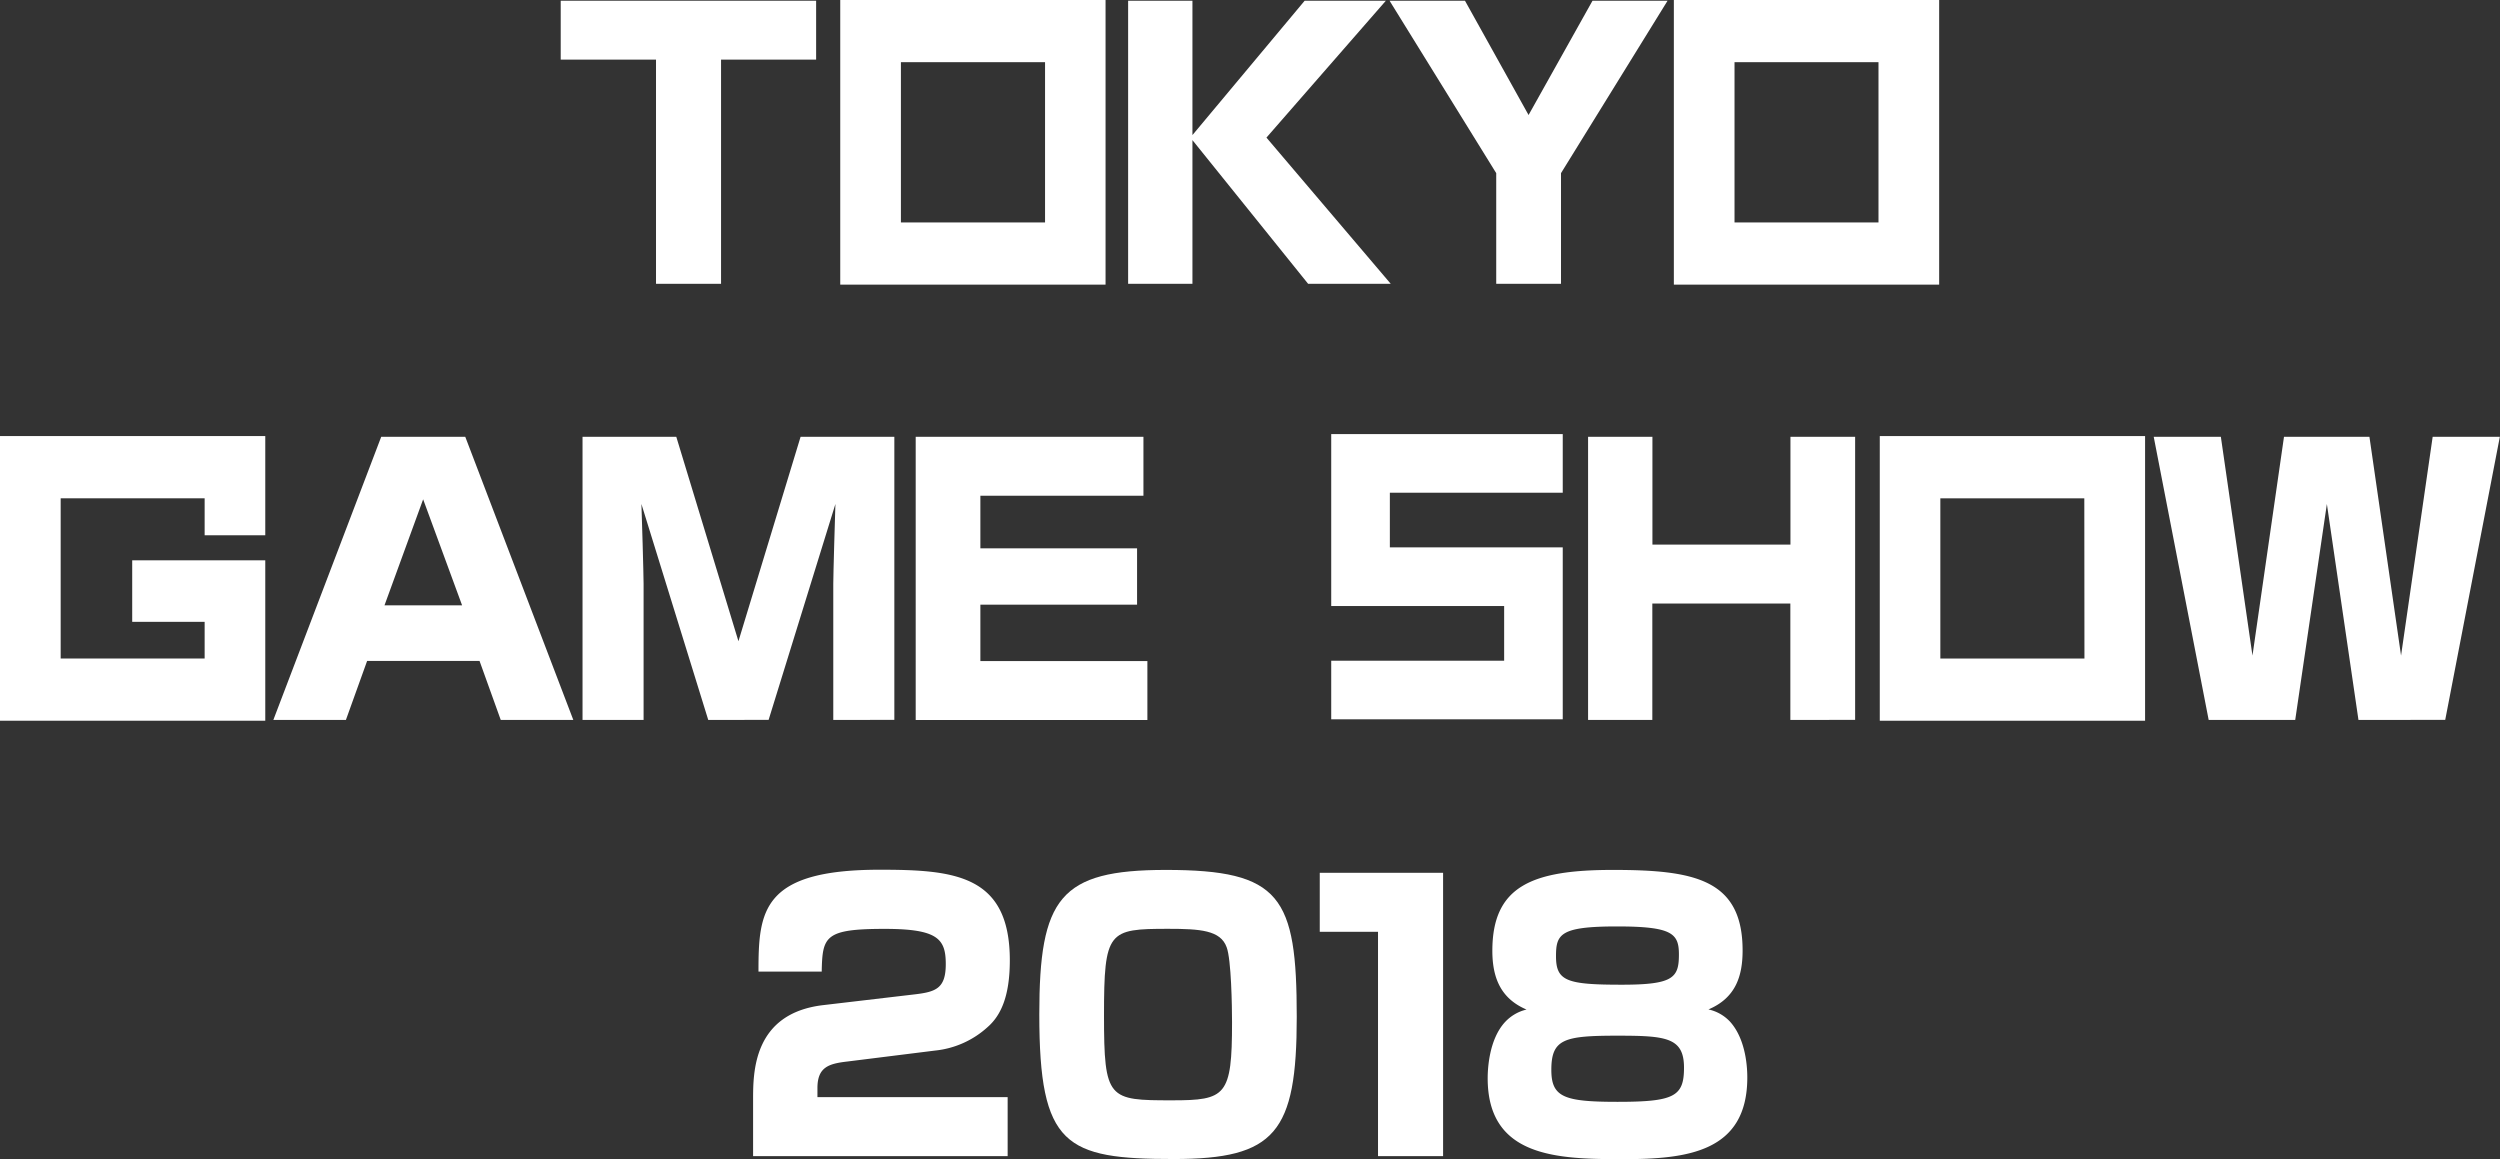 <svg id="レイヤー_1" data-name="レイヤー 1" xmlns="http://www.w3.org/2000/svg" width="760.73" height="352.68" viewBox="0 0 760.73 352.68">
  <rect x="0" y="0" width="760.73" height="352.68" fill="#333333" stroke="none"/>
  <defs>
    <style>
      .cls-1 {
        fill: #fff;
      }
    </style>
  </defs>
  <title>top_logo</title>
  <g>
    <g>
      <g>
        <path class="cls-1" d="M219.41,18.14V86.36H199.62V18.14h-29V.22h77.72V18.14Z"/>
        <path class="cls-1" d="M397,.22h24.71L385.37,41.87l37.82,44.49H398.05l-35.2-43.72V86.36H343.28V.22h19.57V41.1Z"/>
        <path class="cls-1" d="M445.78.22,465.13,35,484.59.22h22.84L475,52.69V86.36H455.29V52.69L422.83.22Z"/>
        <path class="cls-1" d="M255.68,0V86.61h80.73V0ZM318,67.69H274.14V18.92H318Z"/>
        <path class="cls-1" d="M509.34,0V86.61h80.73V0Zm62.27,67.69H527.8V18.92h43.81Z"/>
      </g>
      <g>
        <path class="cls-1" d="M174.45,219.06H152.37l-6.45-17.94H111.71l-6.45,17.94H83.18L116,132.92h25.58Zm-45.69-67.12L117,184.19h23.61Z"/>
        <path class="cls-1" d="M205.79,132.92l18.91,62.2,18.91-62.2h28.53v86.14H253.56V177.62c0-2.72.54-21.1.65-24.26l-20.33,65.7H215.51l-20.33-65.7c.11,2.73.66,21.54.66,24.26v41.44H177.26V132.92Z"/>
        <path class="cls-1" d="M347.94,132.92v17.93H298.32v16H346V184H298.32v17.15h50.82v17.94h-70.5V132.92Z"/>
        <path class="cls-1" d="M502.82,132.92v32.79h42V132.92h19.68v86.14H544.79V183.64h-42v35.42H483.24V132.92Z"/>
        <path class="cls-1" d="M675.79,132.92l9.62,66.57L695,132.92h26l9.62,66.57,9.62-66.57h20.44l-16.62,86.14H717.66l-9.61-65.7-9.63,65.7H672.08l-16.72-86.14Z"/>
        <path class="cls-1" d="M572,132.69v86.62h80.73V132.69Zm62.28,67.69H590.43V151.63h43.81Z"/>
        <polygon class="cls-1" points="80.72 162.88 80.72 132.69 0 132.69 0 219.31 80.72 219.31 80.72 189.22 80.72 170.5 62.27 170.5 40.23 170.5 40.23 189.22 62.27 189.22 62.27 200.38 18.46 200.38 18.46 151.63 62.27 151.63 62.27 162.88 80.72 162.88"/>
        <polygon class="cls-1" points="475.53 149.93 475.53 132.09 405.08 132.09 405.08 140.26 405.08 149.93 405.08 166.56 405.08 178.91 405.08 184.41 457.7 184.41 457.7 201.05 405.08 201.05 405.08 218.88 457.7 218.88 475.53 218.88 475.53 201.05 475.53 184.41 475.53 180.24 475.53 166.56 422.92 166.56 422.92 149.93 475.53 149.93"/>
      </g>
    </g>
    <g>
      <path class="cls-1" d="M257.93,323c-5.69.66-9.19,1.65-9.19,8.1v2.74h57.88V351.8H229.16V334.62c0-8.31,0-26.26,21.33-28.77l28-3.29c6.35-.76,9.3-1.86,9.3-9.19,0-7.66-2.41-10.72-18.6-10.72-18.27,0-18.93,2.3-19.15,13H230.8c0-18.38,1-31,36.87-31,22.76,0,39.61,1.53,39.61,27.57,0,11.16-2.85,16.85-6.68,20.24a27.92,27.92,0,0,1-16.08,7.22Z"/>
      <path class="cls-1" d="M354.76,264.71c35,0,39.83,8.09,39.83,44.75,0,35.23-6.56,43.22-37.42,43.22-33,0-40.92-3.94-40.92-44C316.25,273.24,322.49,264.71,354.76,264.71ZM335.94,309c0,25.6,1.32,25.82,20.68,25.82,16.42,0,18.28-1.31,18.28-23.74,0-4.71-.22-19.15-1.65-22.87-1.86-5.14-8-5.58-17.83-5.58C337.26,282.65,335.94,283.2,335.94,309Z"/>
      <path class="cls-1" d="M439.12,265.58V351.8h-19.8V283.53H401.59V265.58Z"/>
      <path class="cls-1" d="M454.11,289.32c0-19.8,12.26-24.61,36.66-24.61,24.61,0,39.49,2.73,39.49,24.51,0,7.76-2.08,14.44-10.39,17.94a12.66,12.66,0,0,1,6.56,3.72c5.15,5.69,5.26,15,5.26,17,0,22.76-18.39,24.84-37.86,24.84-19.7,0-41.14-.44-41.14-24.62,0-2.19.22-11.71,5.36-17.18a12.89,12.89,0,0,1,6.46-3.72C457,304,454.11,298,454.11,289.32Zm17.95,36.22c0,8.32,3.83,9.74,20.13,9.74,17.29,0,20.24-1.64,20.24-10.4,0-9.19-5.47-9.73-20.24-9.73C476,315.15,472.06,316.13,472.06,325.54ZM473.48,291c0,7.54,3.28,8.64,20,8.64,15.65,0,17.4-2.08,17.4-9.19,0-6.35-2-8.54-18.71-8.54C474.68,281.88,473.48,284.29,473.48,291Z"/>
    </g>
  </g>
</svg>
